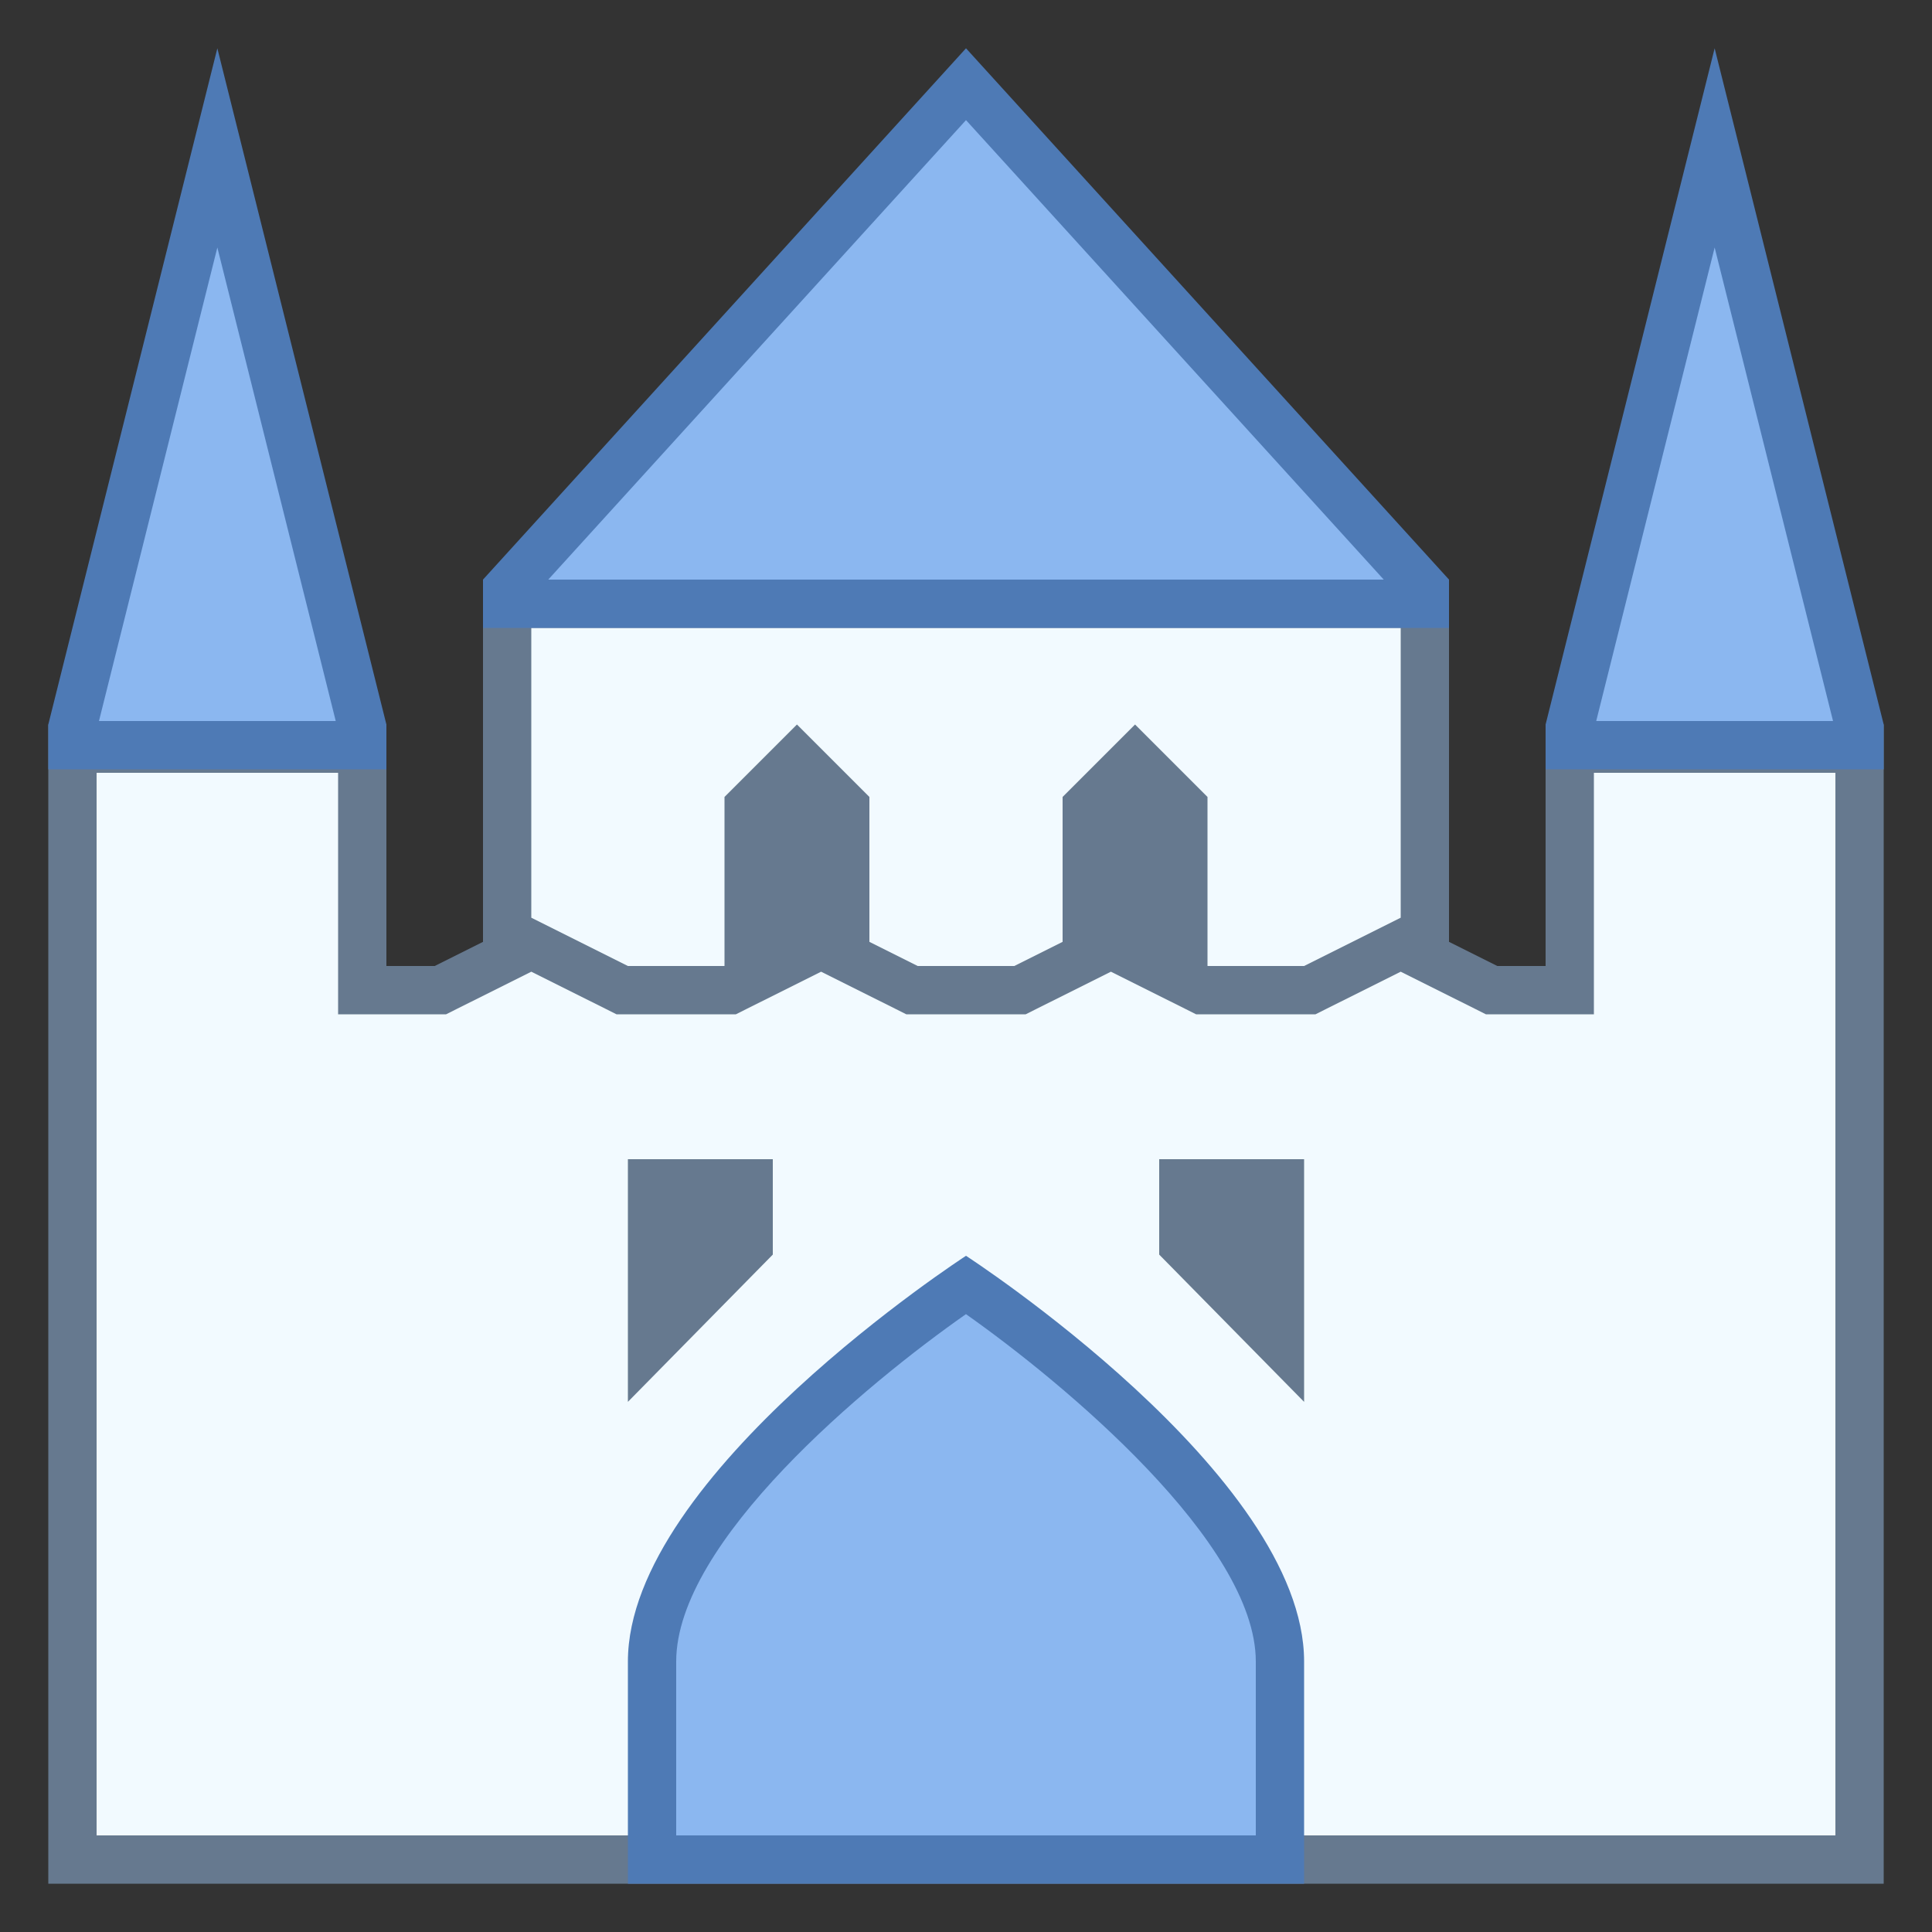 <svg viewBox="0 0 40 40" xmlns="http://www.w3.org/2000/svg"><rect x="0" y="0" width="40" height="40" fill="#333333" stroke="none"/><path fill="#f2faff" d="M10.5 12.5h19v16h-19z"></path><path d="M29 13v15H11V13h18m1-1H10v17h20V12z" fill="#66798f"></path><path fill="#f2faff" d="M1.5 38.5v-23h6v5h1.618L11 19.559l1.882.941h2.236L17 19.559l1.882.941h2.236L23 19.559l1.882.941h2.236L29 19.559l1.882.941H32.5v-5h6v23z"></path><path d="M38 16v22H2V16h5v5H9.236l.211-.106L11 20.118l1.553.776.211.106H15.236l.211-.106L17 20.118l1.553.776.211.106H21.236l.211-.106L23 20.118l1.553.776.211.106H27.236l.211-.106L29 20.118l1.553.776.211.106H33v-5h5m1-1h-7v5h-1l-2-1-2 1h-2l-2-1-2 1h-2l-2-1-2 1h-2l-2-1-2 1H8v-5H1v24h38V15z" fill="#66798f"></path><path d="M13.5 38.5v-4.1c0-3.137 5.235-6.928 6.5-7.798 1.265.87 6.5 4.661 6.5 7.798v4.1h-13z" fill="#8bb7f0"></path><path d="M19.999 27.208C22.005 28.621 26 31.938 26 34.4V38H14v-3.6c0-2.479 3.926-5.741 5.999-7.192M20 26s-7 4.534-7 8.4V39h14v-4.6c0-3.866-7-8.4-7-8.4z" fill="#4e7ab5"></path><path fill="#66798f" d="M25 20h-3v-3.5l1.5-1.5 1.5 1.5zM18 20h-3v-3.5l1.5-1.5 1.5 1.5z"></path><path fill="#8bb7f0" d="M10.5 12.5v-.307L20 1.743l9.5 10.45v.307z"></path><path d="M20 2.487L28.649 12H11.351L20 2.487M20 1L10 12v1h20v-1L20 1z" fill="#4e7ab5"></path><g><path fill="#66798f" d="M27 29.024l-3-3.049V24h3z"></path></g><g><path fill="#66798f" d="M16 25.975l-3 3.049V24h3z"></path></g><g><path fill="#8bb7f0" d="M32.5 15.429v-.367l3-12 3 12v.367z"></path><path d="M35.5 5.123l2.451 9.805h-4.903L35.5 5.123M35.5 1L32 15v.929h7V15L35.5 1z" fill="#4e7ab5"></path></g><g><path fill="#8bb7f0" d="M1.5 15.429v-.367l3-12 3 12v.367z"></path><path d="M4.5 5.123l2.451 9.805H2.049L4.5 5.123M4.5 1L1 15v.929h7V15L4.5 1z" fill="#4e7ab5"></path></g></svg>